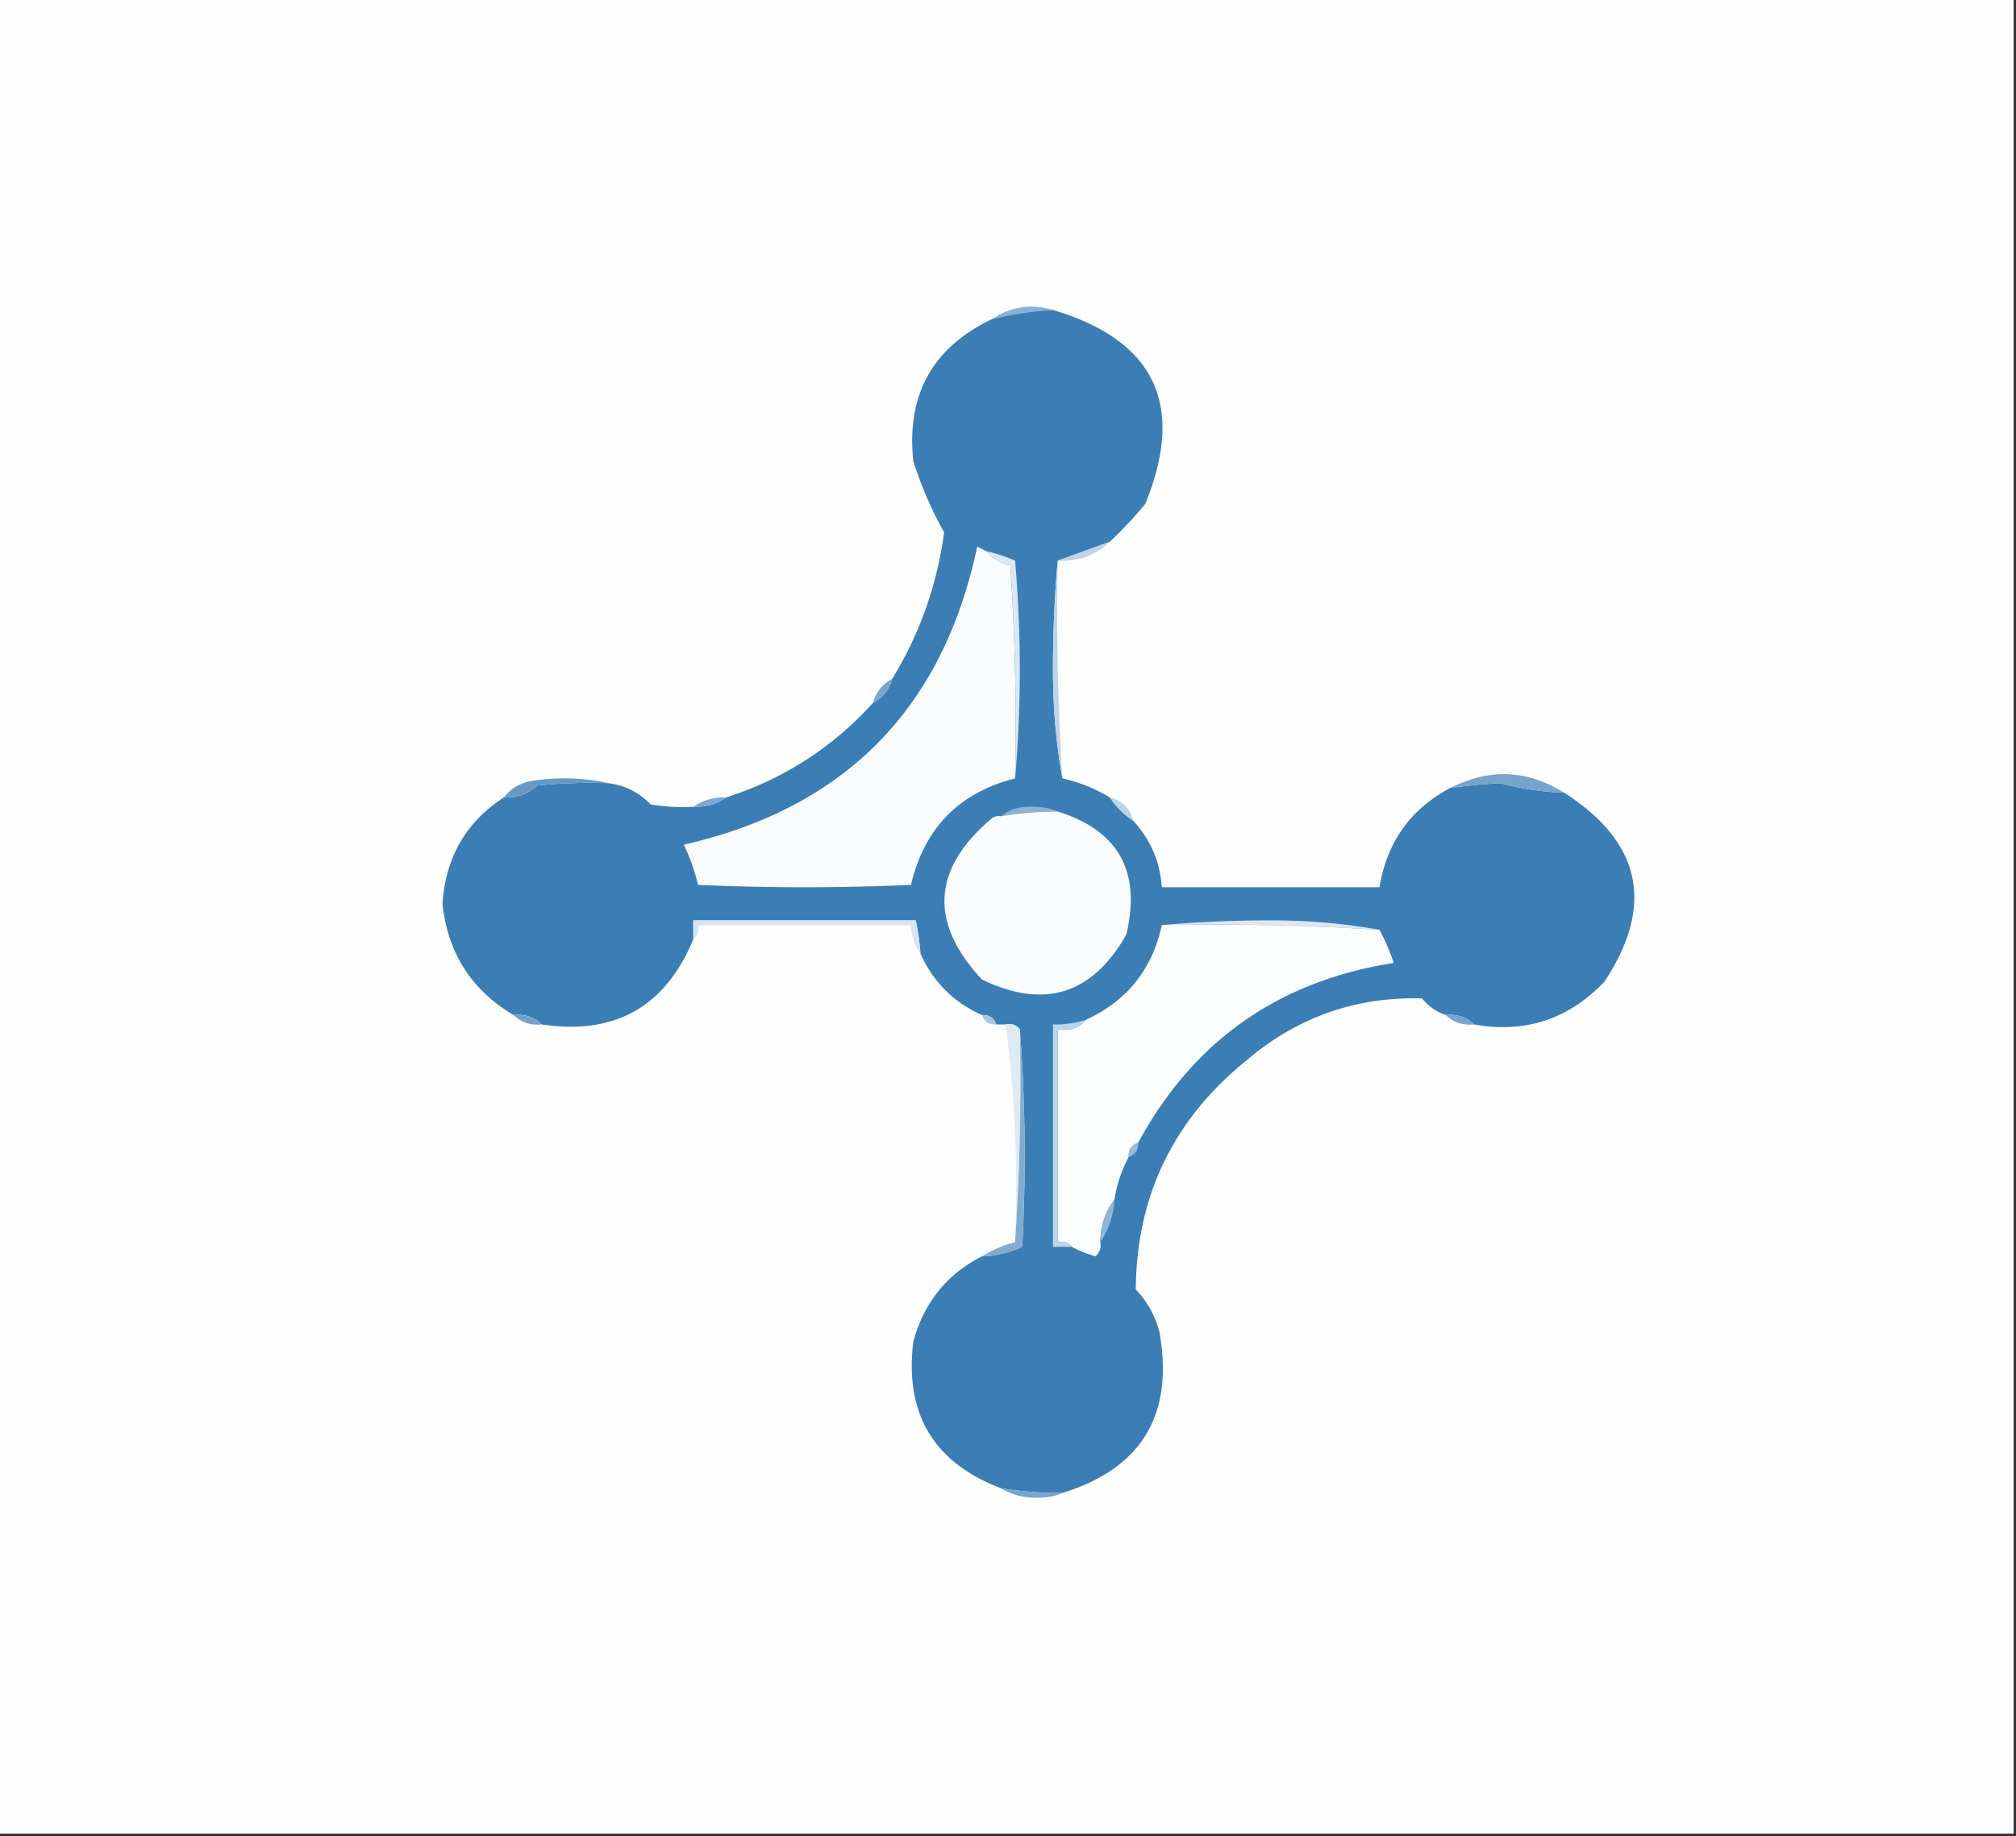 <svg xmlns="http://www.w3.org/2000/svg" width="426" height="388" style="shape-rendering:geometricPrecision;text-rendering:geometricPrecision;image-rendering:optimizeQuality;fill-rule:evenodd;clip-rule:evenodd"><rect width="100%" height="100%" fill="#333333" stroke="none"/><path style="opacity:1" fill="#fefefe" d="M-.5-.5h426v388H-.5V-.5z"/><path style="opacity:1" fill="#8ab1d3" d="M222.5 65.5c-4.406.248-8.74.915-13 2 4.092-2.727 8.426-3.394 13-2z"/><path style="opacity:1" fill="#3b7eb6" d="M222.5 65.5c21.55 6.435 28.05 20.102 19.5 41a86.16 86.16 0 0 1-7.5 8 4607.278 4607.278 0 0 0-11 4c-.666 7.493-1 15.159-1 23 .002 8.03.669 15.697 2 23 3.48.773 6.813 2.106 10 4 1.333 2 3 3.667 5 5 3.621 3.915 5.621 8.582 6 14h46c1.558-9.543 6.558-16.543 15-21a144.78 144.78 0 0 1 10.5-1c4.586 1.225 9.086 1.892 13.5 2 16.377 10.514 19.21 23.847 8.5 40-7.599 7.922-16.765 10.922-27.5 9-1.602-1.574-3.602-2.241-6-2-1.987-.664-3.654-1.831-5-3.5-13.96-.403-26.293 3.93-37 13-15.523 12.544-23.356 28.711-23.5 48.5 2.442 2.548 4.108 5.548 5 9 3.105 17.473-3.728 28.806-20.5 34a77.1 77.1 0 0 1-13-1c-14.229-5.419-20.396-15.752-18.5-31 2.258-8.238 7.091-14.238 14.5-18 2.98-.12 5.813-.787 8.5-2 .828-15.506.661-30.839-.5-46-.709-.904-1.709-1.237-3-1h-2c-.473-1.406-1.473-2.073-3-2-6.006-2.673-10.34-7.006-13-13a51.569 51.569 0 0 0-1-7h-47v4c-5.934 14.303-16.601 20.303-32 18-1.602-1.574-3.602-2.241-6-2-8.905-5.303-13.905-13.137-15-23.5.64-9.799 4.974-17.299 13-22.5 2.687.159 5.02-.675 7-2.5a112.97 112.97 0 0 1 15-.5c3.527.453 6.527 1.953 9 4.5 2.982.498 5.982.665 9 .5 2.652.09 4.985-.576 7-2 12.172-3.913 22.505-10.58 31-20 2.087-1.085 3.42-2.751 4-5 5.827-9.477 9.494-19.811 11-31-2.631-4.702-4.798-9.702-6.5-15-1.509-13.99 3.991-23.99 16.5-30a68.021 68.021 0 0 1 13-2z"/><path style="opacity:1" fill="#c0d5e7" d="M234.5 114.5c-2.913 2.865-6.579 4.199-11 4 3.581-1.307 7.247-2.641 11-4z"/><path style="opacity:1" fill="#fafbfd" d="M208.5 116.5c1.236 1.543 2.902 2.543 5 3a507.128 507.128 0 0 1 1 45c-11.85 3.018-19.184 10.518-22 22.5-15 .667-30 .667-45 0a41.966 41.966 0 0 0-3-8.5c34.088-7.755 54.754-28.755 62-63 .683.363 1.35.696 2 1z"/><path style="opacity:1" fill="#dbe7f1" d="M208.5 116.5a31.71 31.71 0 0 1 6 2c1.326 15.495 1.326 30.828 0 46a507.128 507.128 0 0 0-1-45c-2.098-.457-3.764-1.457-5-3z"/><path style="opacity:1" fill="#bed4e7" d="M223.5 118.5a541.778 541.778 0 0 0 1 46c-1.331-7.303-1.998-14.97-2-23 0-7.841.334-15.507 1-23z"/><path style="opacity:1" fill="#7aa6cd" d="M188.5 143.5c-.58 2.249-1.913 3.915-4 5 .58-2.249 1.913-3.915 4-5z"/><path style="opacity:1" fill="#77a4cc" d="M330.5 167.5c-4.414-.108-8.914-.775-13.5-2-3.523.207-7.023.54-10.5 1 8.217-4.177 16.217-3.844 24 1z"/><path style="opacity:1" fill="#669ac5" d="M128.5 165.5a112.97 112.97 0 0 0-15 .5c-1.98 1.825-4.313 2.659-7 2.5 1.475-1.91 3.475-3.076 6-3.5 5.516-.817 10.85-.651 16 .5z"/><path style="opacity:1" fill="#bcd3e5" d="M234.5 168.5c2.667.667 4.333 2.333 5 5-2-1.333-3.667-3-5-5z"/><path style="opacity:1" fill="#7ba8ce" d="M153.5 168.5c-2.015 1.424-4.348 2.09-7 2 2.015-1.424 4.348-2.09 7-2z"/><path style="opacity:1" fill="#8ab2d3" d="M223.5 171.5a73.314 73.314 0 0 0-12 1c1.962-1.517 4.295-2.184 7-2 1.869.007 3.536.34 5 1z"/><path style="opacity:1" fill="#fbfcfd" d="M223.5 171.5c12.846 4.014 17.68 12.68 14.5 26-7.21 12.677-17.376 15.844-30.5 9.5-11.199-12.011-10.533-23.344 2-34a2.428 2.428 0 0 1 2-.5 73.314 73.314 0 0 1 12-1z"/><path style="opacity:1" fill="#d7e5f0" d="M194.5 201.5c-1.238-1.714-1.905-3.714-2-6h-45c.237 1.291-.096 2.291-1 3v-4h47a51.569 51.569 0 0 1 1 7z"/><path style="opacity:1" fill="#dbe8f2" d="M245.5 195.5c7.493-.666 15.159-1 23-1 8.03.002 15.697.669 23 2a541.778 541.778 0 0 0-46-1z"/><path style="opacity:1" fill="#fcfdfe" d="M245.5 195.5a541.778 541.778 0 0 1 46 1c1.17 2.15 2.17 4.484 3 7-24.352 3.827-42.352 16.493-54 38-1.406.473-2.073 1.473-2 3a27.718 27.718 0 0 0-3 9c-1.972 2.584-2.972 5.584-3 9 .219 1.175-.114 2.175-1 3-1.836-.528-3.503-1.194-5-2-.709-.904-1.709-1.237-3-1v-45c2.51.446 4.51-.22 6-2 8.659-3.994 13.992-10.66 16-20z"/><path style="opacity:1" fill="#75a2cb" d="M108.5 214.5c2.398-.241 4.398.426 6 2-2.398.241-4.398-.426-6-2z"/><path style="opacity:1" fill="#abc7df" d="M207.5 214.5c1.527-.073 2.527.594 3 2-1.527.073-2.527-.594-3-2z"/><path style="opacity:1" fill="#79a5cc" d="M305.5 214.5c2.398-.241 4.398.426 6 2-2.398.241-4.398-.426-6-2z"/><path style="opacity:1" fill="#dfeaf3" d="M212.5 216.5c1.291-.237 2.291.096 3 1a507.055 507.055 0 0 1-1 45c.626-15.575-.04-30.908-2-46z"/><path style="opacity:1" fill="#81acd0" d="M215.5 217.5c1.161 15.161 1.328 30.494.5 46a22.684 22.684 0 0 1-8.5 2 24.614 24.614 0 0 1 7-3 507.055 507.055 0 0 0 1-45z"/><path style="opacity:1" fill="#bed4e7" d="M229.5 215.5c-1.49 1.78-3.49 2.446-6 2v45c1.291-.237 2.291.096 3 1h-4v-47a21.435 21.435 0 0 0 7-1z"/><path style="opacity:1" fill="#99bbd9" d="M240.5 241.5c.073 1.527-.594 2.527-2 3-.073-1.527.594-2.527 2-3z"/><path style="opacity:1" fill="#90b5d5" d="M235.5 253.5c-.19 3.355-1.19 6.355-3 9 .028-3.416 1.028-6.416 3-9z"/><path style="opacity:1" fill="#77a5cc" d="M211.5 314.5a77.1 77.1 0 0 0 13 1c-1.464.66-3.131.993-5 1-2.986.118-5.652-.548-8-2z"/></svg>